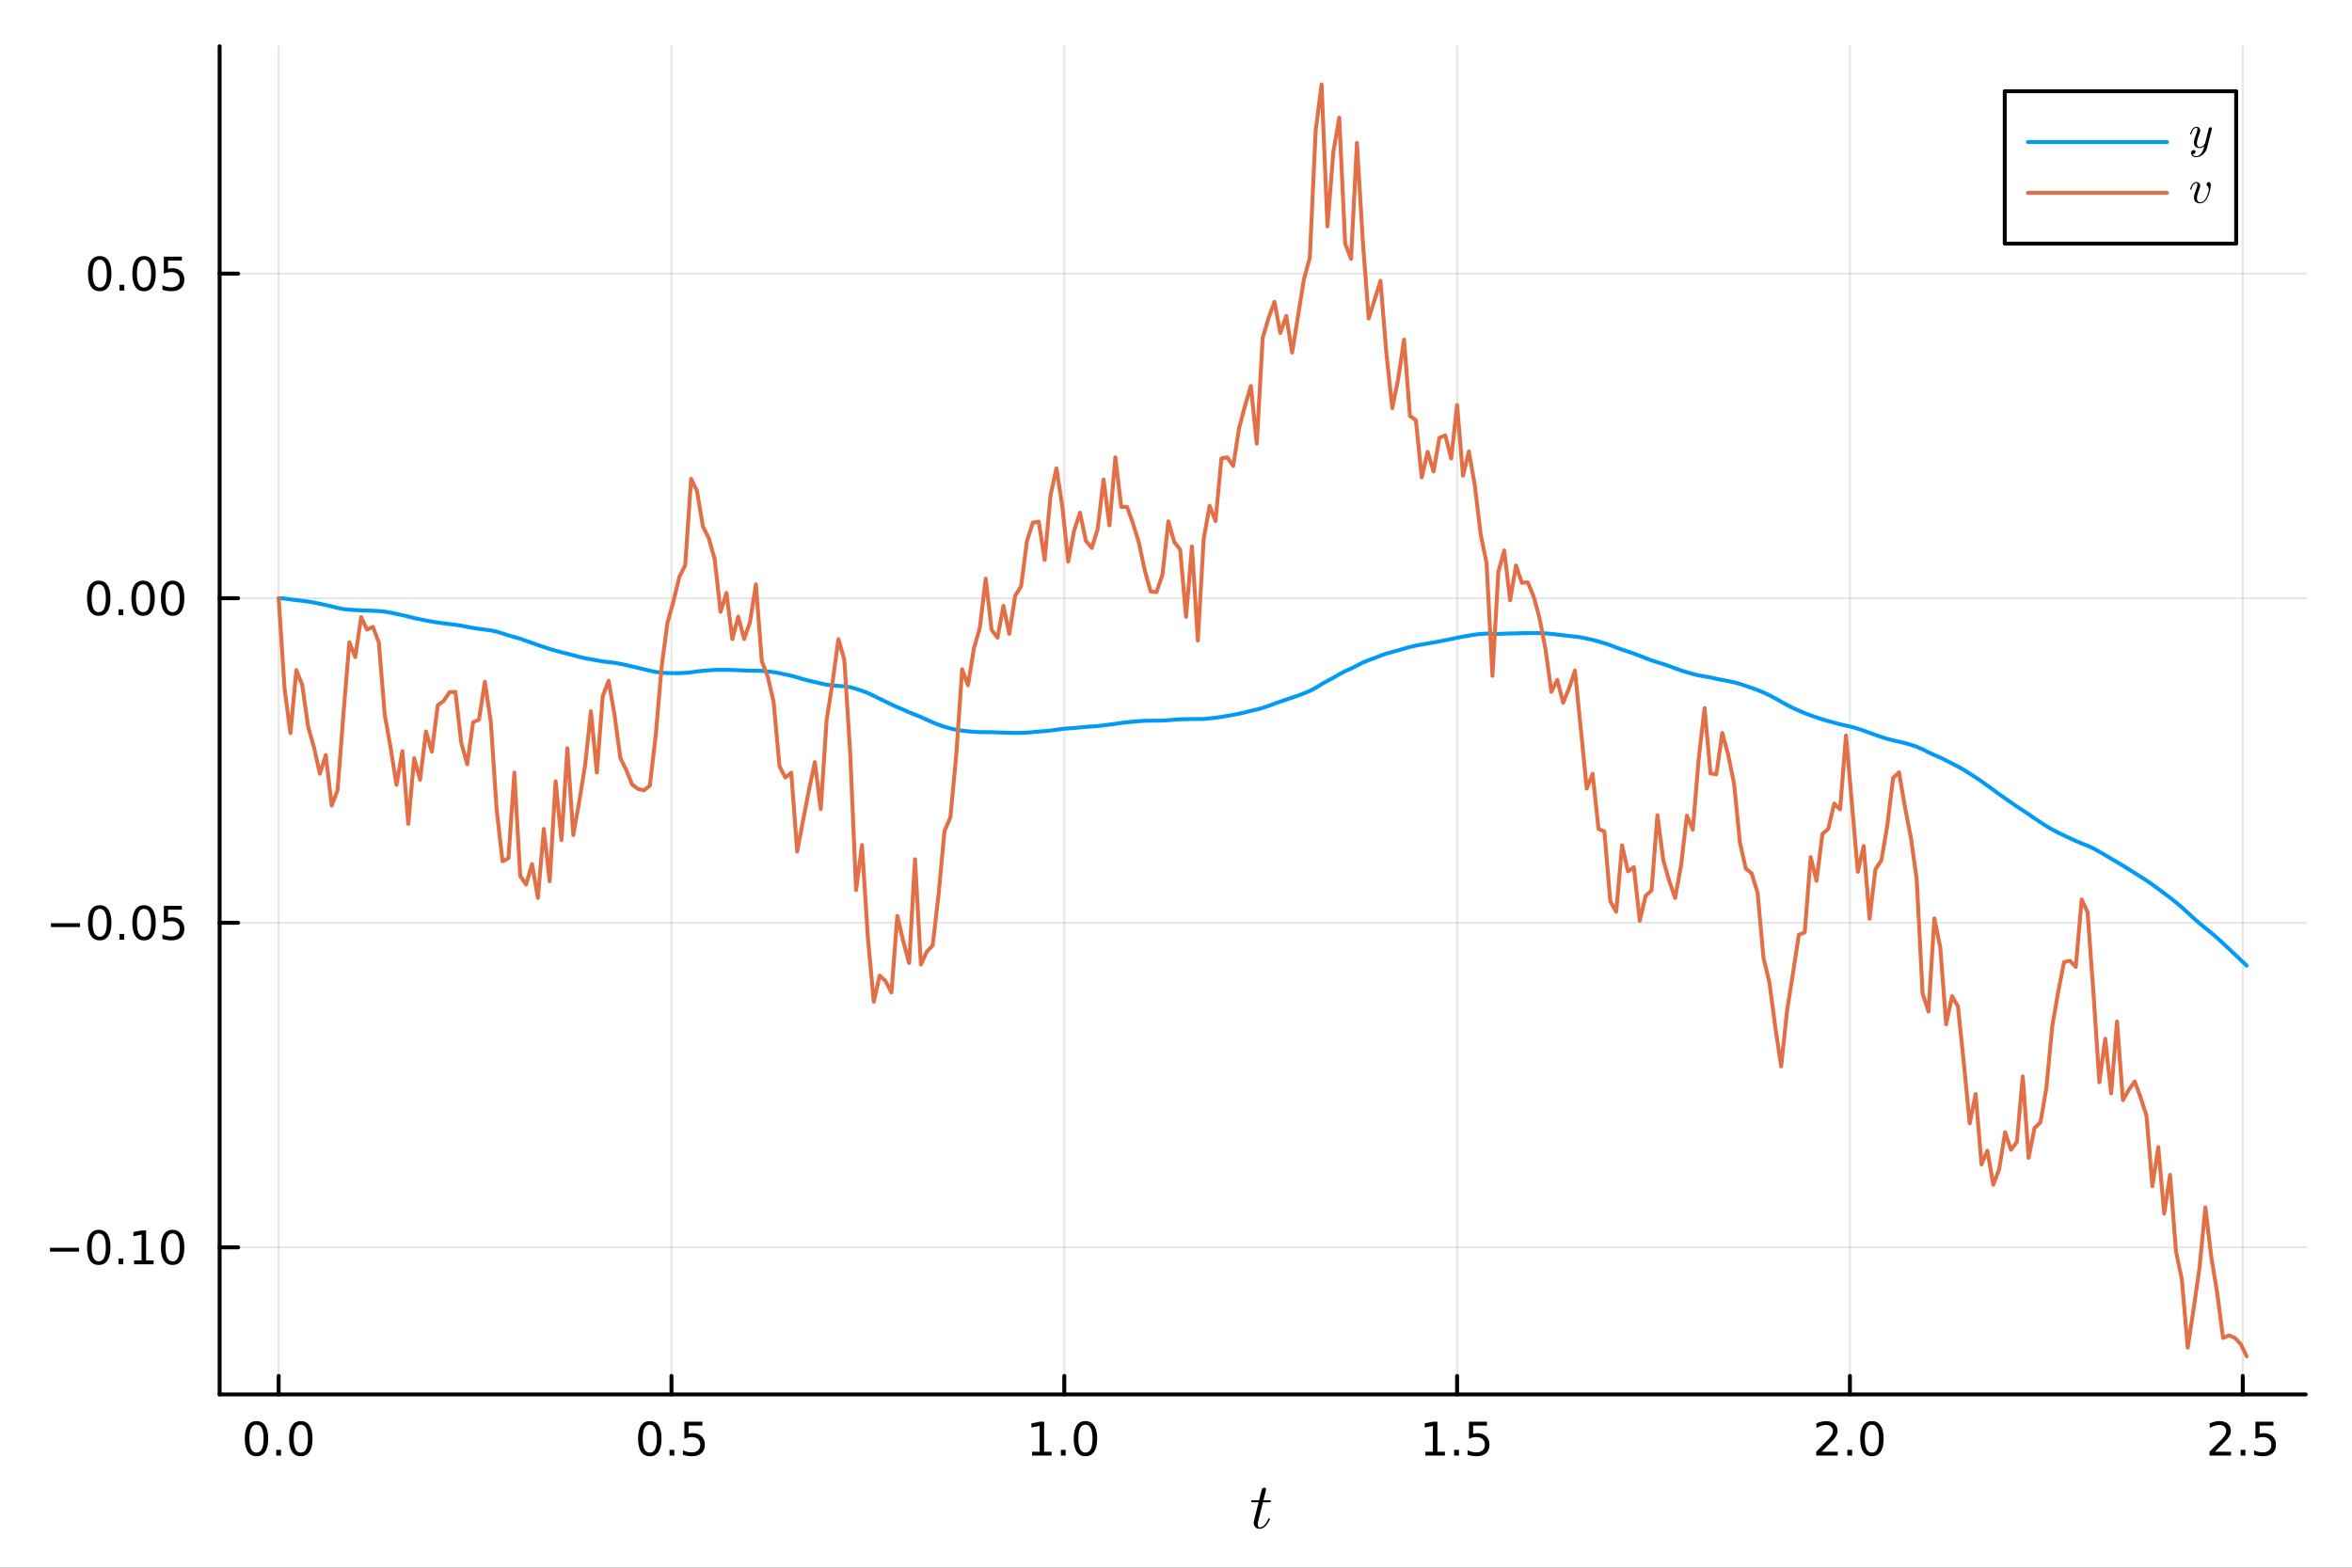 <?xml version="1.0" encoding="utf-8"?>
<svg xmlns="http://www.w3.org/2000/svg" xmlns:xlink="http://www.w3.org/1999/xlink" width="600" height="400" viewBox="0 0 2400 1600">
<rect x="0" y="0" width="2400" height="1600" fill="#333333" stroke="none"/>
<defs>
  <clipPath id="clip510">
    <rect x="0" y="0" width="2400" height="1600"/>
  </clipPath>
</defs>
<path clip-path="url(#clip510)" d="M0 1600 L2400 1600 L2400 0 L0 0  Z" fill="#ffffff" fill-rule="evenodd" fill-opacity="1"/>
<defs>
  <clipPath id="clip511">
    <rect x="480" y="0" width="1681" height="1600"/>
  </clipPath>
</defs>
<path clip-path="url(#clip510)" d="M224.098 1423.18 L2352.76 1423.18 L2352.76 47.244 L224.098 47.244  Z" fill="#ffffff" fill-rule="evenodd" fill-opacity="1"/>
<defs>
  <clipPath id="clip512">
    <rect x="224" y="47" width="2130" height="1377"/>
  </clipPath>
</defs>
<polyline clip-path="url(#clip512)" style="stroke:#000000; stroke-linecap:round; stroke-linejoin:round; stroke-width:2; stroke-opacity:0.1; fill:none" points="284.343,1423.18 284.343,47.244 "/>
<polyline clip-path="url(#clip512)" style="stroke:#000000; stroke-linecap:round; stroke-linejoin:round; stroke-width:2; stroke-opacity:0.1; fill:none" points="685.175,1423.18 685.175,47.244 "/>
<polyline clip-path="url(#clip512)" style="stroke:#000000; stroke-linecap:round; stroke-linejoin:round; stroke-width:2; stroke-opacity:0.1; fill:none" points="1086.01,1423.18 1086.01,47.244 "/>
<polyline clip-path="url(#clip512)" style="stroke:#000000; stroke-linecap:round; stroke-linejoin:round; stroke-width:2; stroke-opacity:0.1; fill:none" points="1486.84,1423.18 1486.84,47.244 "/>
<polyline clip-path="url(#clip512)" style="stroke:#000000; stroke-linecap:round; stroke-linejoin:round; stroke-width:2; stroke-opacity:0.1; fill:none" points="1887.67,1423.18 1887.67,47.244 "/>
<polyline clip-path="url(#clip512)" style="stroke:#000000; stroke-linecap:round; stroke-linejoin:round; stroke-width:2; stroke-opacity:0.1; fill:none" points="2288.5,1423.18 2288.5,47.244 "/>
<polyline clip-path="url(#clip512)" style="stroke:#000000; stroke-linecap:round; stroke-linejoin:round; stroke-width:2; stroke-opacity:0.1; fill:none" points="224.098,1273.07 2352.76,1273.07 "/>
<polyline clip-path="url(#clip512)" style="stroke:#000000; stroke-linecap:round; stroke-linejoin:round; stroke-width:2; stroke-opacity:0.1; fill:none" points="224.098,941.8 2352.76,941.8 "/>
<polyline clip-path="url(#clip512)" style="stroke:#000000; stroke-linecap:round; stroke-linejoin:round; stroke-width:2; stroke-opacity:0.1; fill:none" points="224.098,610.526 2352.76,610.526 "/>
<polyline clip-path="url(#clip512)" style="stroke:#000000; stroke-linecap:round; stroke-linejoin:round; stroke-width:2; stroke-opacity:0.1; fill:none" points="224.098,279.252 2352.76,279.252 "/>
<polyline clip-path="url(#clip510)" style="stroke:#000000; stroke-linecap:round; stroke-linejoin:round; stroke-width:4; stroke-opacity:1; fill:none" points="224.098,1423.18 2352.76,1423.18 "/>
<polyline clip-path="url(#clip510)" style="stroke:#000000; stroke-linecap:round; stroke-linejoin:round; stroke-width:4; stroke-opacity:1; fill:none" points="284.343,1423.18 284.343,1404.28 "/>
<polyline clip-path="url(#clip510)" style="stroke:#000000; stroke-linecap:round; stroke-linejoin:round; stroke-width:4; stroke-opacity:1; fill:none" points="685.175,1423.18 685.175,1404.28 "/>
<polyline clip-path="url(#clip510)" style="stroke:#000000; stroke-linecap:round; stroke-linejoin:round; stroke-width:4; stroke-opacity:1; fill:none" points="1086.01,1423.18 1086.01,1404.28 "/>
<polyline clip-path="url(#clip510)" style="stroke:#000000; stroke-linecap:round; stroke-linejoin:round; stroke-width:4; stroke-opacity:1; fill:none" points="1486.84,1423.18 1486.84,1404.28 "/>
<polyline clip-path="url(#clip510)" style="stroke:#000000; stroke-linecap:round; stroke-linejoin:round; stroke-width:4; stroke-opacity:1; fill:none" points="1887.67,1423.18 1887.67,1404.28 "/>
<polyline clip-path="url(#clip510)" style="stroke:#000000; stroke-linecap:round; stroke-linejoin:round; stroke-width:4; stroke-opacity:1; fill:none" points="2288.5,1423.18 2288.5,1404.28 "/>
<path clip-path="url(#clip510)" d="M261.727 1454.1 Q258.116 1454.1 256.288 1457.66 Q254.482 1461.2 254.482 1468.33 Q254.482 1475.44 256.288 1479.01 Q258.116 1482.55 261.727 1482.55 Q265.362 1482.55 267.167 1479.01 Q268.996 1475.44 268.996 1468.33 Q268.996 1461.2 267.167 1457.66 Q265.362 1454.1 261.727 1454.1 M261.727 1450.39 Q267.537 1450.39 270.593 1455 Q273.672 1459.58 273.672 1468.33 Q273.672 1477.06 270.593 1481.67 Q267.537 1486.25 261.727 1486.25 Q255.917 1486.25 252.838 1481.67 Q249.783 1477.06 249.783 1468.33 Q249.783 1459.58 252.838 1455 Q255.917 1450.39 261.727 1450.39 Z" fill="#000000" fill-rule="nonzero" fill-opacity="1" /><path clip-path="url(#clip510)" d="M281.889 1479.7 L286.773 1479.7 L286.773 1485.58 L281.889 1485.58 L281.889 1479.7 Z" fill="#000000" fill-rule="nonzero" fill-opacity="1" /><path clip-path="url(#clip510)" d="M306.959 1454.1 Q303.347 1454.1 301.519 1457.66 Q299.713 1461.2 299.713 1468.33 Q299.713 1475.44 301.519 1479.01 Q303.347 1482.55 306.959 1482.55 Q310.593 1482.55 312.398 1479.01 Q314.227 1475.44 314.227 1468.33 Q314.227 1461.2 312.398 1457.66 Q310.593 1454.1 306.959 1454.1 M306.959 1450.39 Q312.769 1450.39 315.824 1455 Q318.903 1459.58 318.903 1468.33 Q318.903 1477.06 315.824 1481.67 Q312.769 1486.25 306.959 1486.25 Q301.148 1486.25 298.07 1481.67 Q295.014 1477.06 295.014 1468.33 Q295.014 1459.58 298.07 1455 Q301.148 1450.39 306.959 1450.39 Z" fill="#000000" fill-rule="nonzero" fill-opacity="1" /><path clip-path="url(#clip510)" d="M663.057 1454.1 Q659.446 1454.1 657.617 1457.66 Q655.812 1461.2 655.812 1468.33 Q655.812 1475.44 657.617 1479.01 Q659.446 1482.55 663.057 1482.55 Q666.691 1482.55 668.497 1479.01 Q670.325 1475.44 670.325 1468.33 Q670.325 1461.2 668.497 1457.66 Q666.691 1454.1 663.057 1454.1 M663.057 1450.39 Q668.867 1450.39 671.923 1455 Q675.001 1459.58 675.001 1468.33 Q675.001 1477.06 671.923 1481.67 Q668.867 1486.25 663.057 1486.25 Q657.247 1486.25 654.168 1481.67 Q651.113 1477.06 651.113 1468.33 Q651.113 1459.58 654.168 1455 Q657.247 1450.39 663.057 1450.39 Z" fill="#000000" fill-rule="nonzero" fill-opacity="1" /><path clip-path="url(#clip510)" d="M683.219 1479.7 L688.103 1479.7 L688.103 1485.58 L683.219 1485.58 L683.219 1479.7 Z" fill="#000000" fill-rule="nonzero" fill-opacity="1" /><path clip-path="url(#clip510)" d="M698.334 1451.02 L716.691 1451.02 L716.691 1454.96 L702.617 1454.96 L702.617 1463.43 Q703.635 1463.08 704.654 1462.92 Q705.672 1462.73 706.691 1462.73 Q712.478 1462.73 715.858 1465.9 Q719.237 1469.08 719.237 1474.49 Q719.237 1480.07 715.765 1483.17 Q712.293 1486.25 705.973 1486.25 Q703.797 1486.25 701.529 1485.88 Q699.284 1485.51 696.876 1484.77 L696.876 1480.07 Q698.959 1481.2 701.182 1481.76 Q703.404 1482.32 705.881 1482.32 Q709.885 1482.32 712.223 1480.21 Q714.561 1478.1 714.561 1474.49 Q714.561 1470.88 712.223 1468.77 Q709.885 1466.67 705.881 1466.67 Q704.006 1466.67 702.131 1467.08 Q700.279 1467.5 698.334 1468.38 L698.334 1451.02 Z" fill="#000000" fill-rule="nonzero" fill-opacity="1" /><path clip-path="url(#clip510)" d="M1053.16 1481.64 L1060.8 1481.64 L1060.8 1455.28 L1052.49 1456.95 L1052.49 1452.69 L1060.75 1451.02 L1065.43 1451.02 L1065.43 1481.64 L1073.07 1481.64 L1073.07 1485.58 L1053.16 1485.58 L1053.16 1481.64 Z" fill="#000000" fill-rule="nonzero" fill-opacity="1" /><path clip-path="url(#clip510)" d="M1082.51 1479.7 L1087.4 1479.7 L1087.4 1485.58 L1082.51 1485.58 L1082.51 1479.7 Z" fill="#000000" fill-rule="nonzero" fill-opacity="1" /><path clip-path="url(#clip510)" d="M1107.58 1454.1 Q1103.97 1454.1 1102.14 1457.66 Q1100.34 1461.2 1100.34 1468.33 Q1100.34 1475.44 1102.14 1479.01 Q1103.97 1482.55 1107.58 1482.55 Q1111.21 1482.55 1113.02 1479.01 Q1114.85 1475.44 1114.85 1468.33 Q1114.85 1461.2 1113.02 1457.66 Q1111.21 1454.1 1107.58 1454.1 M1107.58 1450.39 Q1113.39 1450.39 1116.45 1455 Q1119.53 1459.58 1119.53 1468.33 Q1119.53 1477.06 1116.45 1481.67 Q1113.39 1486.25 1107.58 1486.25 Q1101.77 1486.25 1098.69 1481.67 Q1095.64 1477.06 1095.64 1468.33 Q1095.64 1459.58 1098.69 1455 Q1101.77 1450.39 1107.58 1450.39 Z" fill="#000000" fill-rule="nonzero" fill-opacity="1" /><path clip-path="url(#clip510)" d="M1454.49 1481.64 L1462.13 1481.64 L1462.13 1455.28 L1453.82 1456.95 L1453.82 1452.69 L1462.08 1451.02 L1466.76 1451.02 L1466.76 1481.64 L1474.4 1481.64 L1474.4 1485.58 L1454.49 1485.58 L1454.49 1481.64 Z" fill="#000000" fill-rule="nonzero" fill-opacity="1" /><path clip-path="url(#clip510)" d="M1483.84 1479.7 L1488.73 1479.7 L1488.73 1485.58 L1483.84 1485.58 L1483.84 1479.7 Z" fill="#000000" fill-rule="nonzero" fill-opacity="1" /><path clip-path="url(#clip510)" d="M1498.96 1451.02 L1517.31 1451.02 L1517.31 1454.96 L1503.24 1454.96 L1503.24 1463.43 Q1504.26 1463.08 1505.28 1462.92 Q1506.29 1462.73 1507.31 1462.73 Q1513.1 1462.73 1516.48 1465.9 Q1519.86 1469.08 1519.86 1474.49 Q1519.86 1480.07 1516.39 1483.17 Q1512.91 1486.25 1506.6 1486.25 Q1504.42 1486.25 1502.15 1485.88 Q1499.91 1485.51 1497.5 1484.77 L1497.5 1480.07 Q1499.58 1481.2 1501.8 1481.76 Q1504.03 1482.32 1506.5 1482.32 Q1510.51 1482.32 1512.85 1480.21 Q1515.18 1478.1 1515.18 1474.49 Q1515.18 1470.88 1512.85 1468.77 Q1510.51 1466.67 1506.5 1466.67 Q1504.63 1466.67 1502.75 1467.08 Q1500.9 1467.5 1498.96 1468.38 L1498.96 1451.02 Z" fill="#000000" fill-rule="nonzero" fill-opacity="1" /><path clip-path="url(#clip510)" d="M1858.91 1481.64 L1875.23 1481.64 L1875.23 1485.58 L1853.28 1485.58 L1853.28 1481.64 Q1855.95 1478.89 1860.53 1474.26 Q1865.14 1469.61 1866.32 1468.27 Q1868.56 1465.74 1869.44 1464.01 Q1870.34 1462.25 1870.34 1460.56 Q1870.34 1457.8 1868.4 1456.07 Q1866.48 1454.33 1863.38 1454.33 Q1861.18 1454.33 1858.72 1455.09 Q1856.29 1455.86 1853.52 1457.41 L1853.52 1452.69 Q1856.34 1451.55 1858.79 1450.97 Q1861.25 1450.39 1863.28 1450.39 Q1868.65 1450.39 1871.85 1453.08 Q1875.04 1455.77 1875.04 1460.26 Q1875.04 1462.39 1874.23 1464.31 Q1873.45 1466.2 1871.34 1468.8 Q1870.76 1469.47 1867.66 1472.69 Q1864.56 1475.88 1858.91 1481.64 Z" fill="#000000" fill-rule="nonzero" fill-opacity="1" /><path clip-path="url(#clip510)" d="M1885.04 1479.7 L1889.93 1479.7 L1889.93 1485.58 L1885.04 1485.58 L1885.04 1479.7 Z" fill="#000000" fill-rule="nonzero" fill-opacity="1" /><path clip-path="url(#clip510)" d="M1910.11 1454.1 Q1906.5 1454.1 1904.67 1457.66 Q1902.87 1461.2 1902.87 1468.33 Q1902.87 1475.44 1904.67 1479.01 Q1906.5 1482.55 1910.11 1482.55 Q1913.75 1482.55 1915.55 1479.01 Q1917.38 1475.44 1917.38 1468.33 Q1917.38 1461.2 1915.55 1457.66 Q1913.75 1454.1 1910.11 1454.1 M1910.11 1450.39 Q1915.92 1450.39 1918.98 1455 Q1922.06 1459.58 1922.06 1468.33 Q1922.06 1477.06 1918.98 1481.67 Q1915.92 1486.25 1910.11 1486.25 Q1904.3 1486.25 1901.22 1481.67 Q1898.17 1477.06 1898.17 1468.33 Q1898.17 1459.58 1901.22 1455 Q1904.3 1450.39 1910.11 1450.39 Z" fill="#000000" fill-rule="nonzero" fill-opacity="1" /><path clip-path="url(#clip510)" d="M2260.24 1481.64 L2276.56 1481.64 L2276.56 1485.58 L2254.61 1485.58 L2254.61 1481.64 Q2257.28 1478.89 2261.86 1474.26 Q2266.47 1469.61 2267.65 1468.27 Q2269.89 1465.74 2270.77 1464.01 Q2271.67 1462.25 2271.67 1460.56 Q2271.67 1457.8 2269.73 1456.07 Q2267.81 1454.33 2264.71 1454.33 Q2262.51 1454.33 2260.05 1455.09 Q2257.62 1455.86 2254.85 1457.41 L2254.85 1452.69 Q2257.67 1451.55 2260.12 1450.97 Q2262.58 1450.39 2264.61 1450.39 Q2269.98 1450.39 2273.18 1453.08 Q2276.37 1455.77 2276.37 1460.26 Q2276.37 1462.39 2275.56 1464.31 Q2274.78 1466.2 2272.67 1468.8 Q2272.09 1469.47 2268.99 1472.69 Q2265.89 1475.88 2260.24 1481.64 Z" fill="#000000" fill-rule="nonzero" fill-opacity="1" /><path clip-path="url(#clip510)" d="M2286.37 1479.7 L2291.26 1479.7 L2291.26 1485.58 L2286.37 1485.58 L2286.37 1479.7 Z" fill="#000000" fill-rule="nonzero" fill-opacity="1" /><path clip-path="url(#clip510)" d="M2301.49 1451.02 L2319.84 1451.02 L2319.84 1454.96 L2305.77 1454.96 L2305.77 1463.43 Q2306.79 1463.08 2307.81 1462.92 Q2308.83 1462.73 2309.85 1462.73 Q2315.63 1462.73 2319.01 1465.9 Q2322.39 1469.08 2322.39 1474.49 Q2322.39 1480.07 2318.92 1483.17 Q2315.45 1486.25 2309.13 1486.25 Q2306.95 1486.25 2304.68 1485.88 Q2302.44 1485.51 2300.03 1484.77 L2300.03 1480.07 Q2302.11 1481.2 2304.34 1481.76 Q2306.56 1482.32 2309.03 1482.32 Q2313.04 1482.32 2315.38 1480.21 Q2317.72 1478.1 2317.72 1474.49 Q2317.72 1470.88 2315.38 1468.77 Q2313.04 1466.67 2309.03 1466.67 Q2307.16 1466.67 2305.28 1467.08 Q2303.43 1467.5 2301.49 1468.38 L2301.49 1451.02 Z" fill="#000000" fill-rule="nonzero" fill-opacity="1" /><path clip-path="url(#clip510)" d="M1296.9 1531.91 Q1296.9 1532.81 1296.48 1533.04 Q1296.06 1533.23 1294.9 1533.23 L1288.72 1533.23 L1283.82 1552.69 Q1283.44 1554.39 1283.44 1555.84 Q1283.44 1557.45 1283.92 1558.16 Q1284.43 1558.87 1285.5 1558.87 Q1287.59 1558.87 1289.84 1556.97 Q1292.13 1555.07 1294.06 1550.43 Q1294.32 1549.82 1294.45 1549.69 Q1294.61 1549.53 1295.03 1549.53 Q1295.84 1549.53 1295.84 1550.17 Q1295.84 1550.4 1295.38 1551.43 Q1294.97 1552.46 1294.03 1553.97 Q1293.13 1555.49 1291.94 1556.9 Q1290.78 1558.32 1289.01 1559.35 Q1287.24 1560.35 1285.34 1560.35 Q1282.66 1560.35 1280.96 1558.64 Q1279.28 1556.94 1279.28 1554.26 Q1279.28 1553.39 1279.96 1550.62 Q1280.63 1547.82 1284.31 1533.23 L1278.48 1533.23 Q1277.67 1533.23 1277.35 1533.2 Q1277.06 1533.17 1276.83 1533.01 Q1276.64 1532.81 1276.64 1532.43 Q1276.64 1531.82 1276.9 1531.56 Q1277.16 1531.27 1277.48 1531.24 Q1277.83 1531.17 1278.64 1531.17 L1284.82 1531.17 L1287.4 1520.71 Q1287.65 1519.67 1288.3 1519.09 Q1288.98 1518.48 1289.36 1518.42 Q1289.75 1518.32 1290.04 1518.32 Q1290.91 1518.32 1291.42 1518.81 Q1291.94 1519.26 1291.94 1520.09 Q1291.94 1520.54 1289.23 1531.17 L1295.03 1531.17 Q1295.77 1531.17 1296.06 1531.2 Q1296.38 1531.24 1296.64 1531.4 Q1296.9 1531.56 1296.9 1531.91 Z" fill="#000000" fill-rule="nonzero" fill-opacity="1" /><polyline clip-path="url(#clip510)" style="stroke:#000000; stroke-linecap:round; stroke-linejoin:round; stroke-width:4; stroke-opacity:1; fill:none" points="224.098,1423.18 224.098,47.244 "/>
<polyline clip-path="url(#clip510)" style="stroke:#000000; stroke-linecap:round; stroke-linejoin:round; stroke-width:4; stroke-opacity:1; fill:none" points="224.098,1273.07 242.996,1273.07 "/>
<polyline clip-path="url(#clip510)" style="stroke:#000000; stroke-linecap:round; stroke-linejoin:round; stroke-width:4; stroke-opacity:1; fill:none" points="224.098,941.8 242.996,941.8 "/>
<polyline clip-path="url(#clip510)" style="stroke:#000000; stroke-linecap:round; stroke-linejoin:round; stroke-width:4; stroke-opacity:1; fill:none" points="224.098,610.526 242.996,610.526 "/>
<polyline clip-path="url(#clip510)" style="stroke:#000000; stroke-linecap:round; stroke-linejoin:round; stroke-width:4; stroke-opacity:1; fill:none" points="224.098,279.252 242.996,279.252 "/>
<path clip-path="url(#clip510)" d="M50.992 1273.52 L80.668 1273.52 L80.668 1277.46 L50.992 1277.46 L50.992 1273.52 Z" fill="#000000" fill-rule="nonzero" fill-opacity="1" /><path clip-path="url(#clip510)" d="M100.76 1258.87 Q97.149 1258.87 95.321 1262.44 Q93.515 1265.98 93.515 1273.11 Q93.515 1280.21 95.321 1283.78 Q97.149 1287.32 100.76 1287.32 Q104.395 1287.32 106.2 1283.78 Q108.029 1280.21 108.029 1273.11 Q108.029 1265.98 106.2 1262.44 Q104.395 1258.87 100.76 1258.87 M100.76 1255.17 Q106.571 1255.17 109.626 1259.78 Q112.705 1264.36 112.705 1273.11 Q112.705 1281.84 109.626 1286.44 Q106.571 1291.02 100.76 1291.02 Q94.95 1291.02 91.871 1286.44 Q88.816 1281.84 88.816 1273.11 Q88.816 1264.36 91.871 1259.78 Q94.95 1255.17 100.76 1255.17 Z" fill="#000000" fill-rule="nonzero" fill-opacity="1" /><path clip-path="url(#clip510)" d="M120.922 1284.47 L125.807 1284.47 L125.807 1290.35 L120.922 1290.35 L120.922 1284.47 Z" fill="#000000" fill-rule="nonzero" fill-opacity="1" /><path clip-path="url(#clip510)" d="M136.802 1286.42 L144.441 1286.42 L144.441 1260.05 L136.131 1261.72 L136.131 1257.46 L144.394 1255.79 L149.07 1255.79 L149.07 1286.42 L156.709 1286.42 L156.709 1290.35 L136.802 1290.35 L136.802 1286.42 Z" fill="#000000" fill-rule="nonzero" fill-opacity="1" /><path clip-path="url(#clip510)" d="M176.153 1258.87 Q172.542 1258.87 170.714 1262.44 Q168.908 1265.98 168.908 1273.11 Q168.908 1280.21 170.714 1283.78 Q172.542 1287.32 176.153 1287.32 Q179.788 1287.32 181.593 1283.78 Q183.422 1280.21 183.422 1273.11 Q183.422 1265.98 181.593 1262.44 Q179.788 1258.87 176.153 1258.87 M176.153 1255.17 Q181.964 1255.17 185.019 1259.78 Q188.098 1264.36 188.098 1273.11 Q188.098 1281.84 185.019 1286.44 Q181.964 1291.02 176.153 1291.02 Q170.343 1291.02 167.265 1286.44 Q164.209 1281.84 164.209 1273.11 Q164.209 1264.36 167.265 1259.78 Q170.343 1255.17 176.153 1255.17 Z" fill="#000000" fill-rule="nonzero" fill-opacity="1" /><path clip-path="url(#clip510)" d="M51.987 942.251 L81.663 942.251 L81.663 946.186 L51.987 946.186 L51.987 942.251 Z" fill="#000000" fill-rule="nonzero" fill-opacity="1" /><path clip-path="url(#clip510)" d="M101.756 927.598 Q98.145 927.598 96.316 931.163 Q94.51 934.705 94.51 941.834 Q94.51 948.941 96.316 952.506 Q98.145 956.047 101.756 956.047 Q105.39 956.047 107.196 952.506 Q109.024 948.941 109.024 941.834 Q109.024 934.705 107.196 931.163 Q105.39 927.598 101.756 927.598 M101.756 923.895 Q107.566 923.895 110.621 928.501 Q113.7 933.084 113.7 941.834 Q113.7 950.561 110.621 955.168 Q107.566 959.751 101.756 959.751 Q95.946 959.751 92.867 955.168 Q89.811 950.561 89.811 941.834 Q89.811 933.084 92.867 928.501 Q95.946 923.895 101.756 923.895 Z" fill="#000000" fill-rule="nonzero" fill-opacity="1" /><path clip-path="url(#clip510)" d="M121.918 953.2 L126.802 953.2 L126.802 959.08 L121.918 959.08 L121.918 953.2 Z" fill="#000000" fill-rule="nonzero" fill-opacity="1" /><path clip-path="url(#clip510)" d="M146.987 927.598 Q143.376 927.598 141.547 931.163 Q139.742 934.705 139.742 941.834 Q139.742 948.941 141.547 952.506 Q143.376 956.047 146.987 956.047 Q150.621 956.047 152.427 952.506 Q154.255 948.941 154.255 941.834 Q154.255 934.705 152.427 931.163 Q150.621 927.598 146.987 927.598 M146.987 923.895 Q152.797 923.895 155.853 928.501 Q158.931 933.084 158.931 941.834 Q158.931 950.561 155.853 955.168 Q152.797 959.751 146.987 959.751 Q141.177 959.751 138.098 955.168 Q135.043 950.561 135.043 941.834 Q135.043 933.084 138.098 928.501 Q141.177 923.895 146.987 923.895 Z" fill="#000000" fill-rule="nonzero" fill-opacity="1" /><path clip-path="url(#clip510)" d="M167.195 924.52 L185.552 924.52 L185.552 928.455 L171.478 928.455 L171.478 936.927 Q172.496 936.58 173.515 936.418 Q174.533 936.233 175.552 936.233 Q181.339 936.233 184.718 939.404 Q188.098 942.575 188.098 947.992 Q188.098 953.57 184.626 956.672 Q181.153 959.751 174.834 959.751 Q172.658 959.751 170.39 959.381 Q168.144 959.01 165.737 958.27 L165.737 953.57 Q167.82 954.705 170.042 955.26 Q172.265 955.816 174.741 955.816 Q178.746 955.816 181.084 953.709 Q183.422 951.603 183.422 947.992 Q183.422 944.381 181.084 942.274 Q178.746 940.168 174.741 940.168 Q172.866 940.168 170.991 940.584 Q169.14 941.001 167.195 941.881 L167.195 924.52 Z" fill="#000000" fill-rule="nonzero" fill-opacity="1" /><path clip-path="url(#clip510)" d="M100.76 596.324 Q97.149 596.324 95.321 599.889 Q93.515 603.431 93.515 610.561 Q93.515 617.667 95.321 621.232 Q97.149 624.773 100.76 624.773 Q104.395 624.773 106.2 621.232 Q108.029 617.667 108.029 610.561 Q108.029 603.431 106.2 599.889 Q104.395 596.324 100.76 596.324 M100.76 592.621 Q106.571 592.621 109.626 597.227 Q112.705 601.811 112.705 610.561 Q112.705 619.287 109.626 623.894 Q106.571 628.477 100.76 628.477 Q94.95 628.477 91.871 623.894 Q88.816 619.287 88.816 610.561 Q88.816 601.811 91.871 597.227 Q94.95 592.621 100.76 592.621 Z" fill="#000000" fill-rule="nonzero" fill-opacity="1" /><path clip-path="url(#clip510)" d="M120.922 621.926 L125.807 621.926 L125.807 627.806 L120.922 627.806 L120.922 621.926 Z" fill="#000000" fill-rule="nonzero" fill-opacity="1" /><path clip-path="url(#clip510)" d="M145.992 596.324 Q142.381 596.324 140.552 599.889 Q138.746 603.431 138.746 610.561 Q138.746 617.667 140.552 621.232 Q142.381 624.773 145.992 624.773 Q149.626 624.773 151.431 621.232 Q153.26 617.667 153.26 610.561 Q153.26 603.431 151.431 599.889 Q149.626 596.324 145.992 596.324 M145.992 592.621 Q151.802 592.621 154.857 597.227 Q157.936 601.811 157.936 610.561 Q157.936 619.287 154.857 623.894 Q151.802 628.477 145.992 628.477 Q140.181 628.477 137.103 623.894 Q134.047 619.287 134.047 610.561 Q134.047 601.811 137.103 597.227 Q140.181 592.621 145.992 592.621 Z" fill="#000000" fill-rule="nonzero" fill-opacity="1" /><path clip-path="url(#clip510)" d="M176.153 596.324 Q172.542 596.324 170.714 599.889 Q168.908 603.431 168.908 610.561 Q168.908 617.667 170.714 621.232 Q172.542 624.773 176.153 624.773 Q179.788 624.773 181.593 621.232 Q183.422 617.667 183.422 610.561 Q183.422 603.431 181.593 599.889 Q179.788 596.324 176.153 596.324 M176.153 592.621 Q181.964 592.621 185.019 597.227 Q188.098 601.811 188.098 610.561 Q188.098 619.287 185.019 623.894 Q181.964 628.477 176.153 628.477 Q170.343 628.477 167.265 623.894 Q164.209 619.287 164.209 610.561 Q164.209 601.811 167.265 597.227 Q170.343 592.621 176.153 592.621 Z" fill="#000000" fill-rule="nonzero" fill-opacity="1" /><path clip-path="url(#clip510)" d="M101.756 265.051 Q98.145 265.051 96.316 268.615 Q94.51 272.157 94.51 279.287 Q94.51 286.393 96.316 289.958 Q98.145 293.499 101.756 293.499 Q105.39 293.499 107.196 289.958 Q109.024 286.393 109.024 279.287 Q109.024 272.157 107.196 268.615 Q105.39 265.051 101.756 265.051 M101.756 261.347 Q107.566 261.347 110.621 265.953 Q113.7 270.537 113.7 279.287 Q113.7 288.013 110.621 292.62 Q107.566 297.203 101.756 297.203 Q95.946 297.203 92.867 292.62 Q89.811 288.013 89.811 279.287 Q89.811 270.537 92.867 265.953 Q95.946 261.347 101.756 261.347 Z" fill="#000000" fill-rule="nonzero" fill-opacity="1" /><path clip-path="url(#clip510)" d="M121.918 290.652 L126.802 290.652 L126.802 296.532 L121.918 296.532 L121.918 290.652 Z" fill="#000000" fill-rule="nonzero" fill-opacity="1" /><path clip-path="url(#clip510)" d="M146.987 265.051 Q143.376 265.051 141.547 268.615 Q139.742 272.157 139.742 279.287 Q139.742 286.393 141.547 289.958 Q143.376 293.499 146.987 293.499 Q150.621 293.499 152.427 289.958 Q154.255 286.393 154.255 279.287 Q154.255 272.157 152.427 268.615 Q150.621 265.051 146.987 265.051 M146.987 261.347 Q152.797 261.347 155.853 265.953 Q158.931 270.537 158.931 279.287 Q158.931 288.013 155.853 292.62 Q152.797 297.203 146.987 297.203 Q141.177 297.203 138.098 292.62 Q135.043 288.013 135.043 279.287 Q135.043 270.537 138.098 265.953 Q141.177 261.347 146.987 261.347 Z" fill="#000000" fill-rule="nonzero" fill-opacity="1" /><path clip-path="url(#clip510)" d="M167.195 261.972 L185.552 261.972 L185.552 265.907 L171.478 265.907 L171.478 274.379 Q172.496 274.032 173.515 273.87 Q174.533 273.685 175.552 273.685 Q181.339 273.685 184.718 276.856 Q188.098 280.027 188.098 285.444 Q188.098 291.023 184.626 294.124 Q181.153 297.203 174.834 297.203 Q172.658 297.203 170.39 296.833 Q168.144 296.462 165.737 295.722 L165.737 291.023 Q167.82 292.157 170.042 292.712 Q172.265 293.268 174.741 293.268 Q178.746 293.268 181.084 291.162 Q183.422 289.055 183.422 285.444 Q183.422 281.833 181.084 279.726 Q178.746 277.62 174.741 277.62 Q172.866 277.62 170.991 278.037 Q169.14 278.453 167.195 279.333 L167.195 261.972 Z" fill="#000000" fill-rule="nonzero" fill-opacity="1" /><polyline clip-path="url(#clip512)" style="stroke:#009af9; stroke-linecap:round; stroke-linejoin:round; stroke-width:4; stroke-opacity:1; fill:none" points="284.343,610.526 290.355,610.871 296.368,611.733 302.38,612.525 308.393,613.132 314.405,613.956 320.418,615.019 326.43,616.262 332.443,617.534 338.455,618.928 344.468,620.457 350.48,621.634 356.493,622.245 362.505,622.639 368.518,622.936 374.53,623.129 380.543,623.359 386.555,623.638 392.568,624.252 398.58,625.27 404.592,626.557 410.605,627.857 416.617,629.306 422.63,630.782 428.642,632.089 434.655,633.294 440.667,634.391 446.68,635.388 452.692,636.191 458.705,636.944 464.717,637.662 470.73,638.575 476.742,639.765 482.755,640.876 488.767,641.816 494.78,642.6 500.792,643.392 506.805,644.675 512.817,646.492 518.83,648.494 524.842,650.156 530.855,651.887 536.867,654.046 542.88,656.16 548.892,658.325 554.904,660.355 560.917,662.322 566.929,664.106 572.942,665.732 578.954,667.233 584.967,668.714 590.979,670.4 596.992,671.822 603.004,672.896 609.017,673.996 615.029,675.039 621.042,675.73 627.054,676.492 633.067,677.55 639.079,678.82 645.092,680.191 651.104,681.635 657.117,683.101 663.129,684.553 669.142,685.794 675.154,686.579 681.167,686.934 687.179,687.039 693.191,686.969 699.204,686.762 705.216,686.179 711.229,685.311 717.241,684.626 723.254,684.122 729.266,683.744 735.279,683.647 741.291,683.679 747.304,683.816 753.316,684.043 759.329,684.27 765.341,684.518 771.354,684.556 777.366,684.744 783.379,685.286 789.391,685.982 795.404,687.022 801.416,688.352 807.429,689.706 813.441,691.343 819.454,693.163 825.466,694.747 831.478,696.109 837.491,697.544 843.503,698.816 849.516,699.604 855.528,700.084 861.541,700.476 867.553,701.304 873.566,703.013 879.578,705.075 885.591,707.319 891.603,710.163 897.616,713.152 903.628,716.062 909.641,719.036 915.653,721.762 921.666,724.291 927.678,727 933.691,729.395 939.703,731.797 945.716,734.552 951.728,737.233 957.741,739.696 963.753,741.721 969.766,743.451 975.778,744.89 981.79,745.763 987.803,746.368 993.815,746.893 999.828,747.198 1005.84,747.237 1011.85,747.283 1017.87,747.555 1023.88,747.736 1029.89,747.902 1035.9,748.029 1041.92,747.974 1047.93,747.709 1053.94,747.201 1059.95,746.619 1065.97,746.18 1071.98,745.64 1077.99,744.75 1084,743.901 1090.02,743.409 1096.03,743.01 1102.04,742.424 1108.05,741.877 1114.07,741.466 1120.08,741.008 1126.09,740.289 1132.1,739.556 1138.11,738.738 1144.13,737.849 1150.14,737.151 1156.15,736.516 1162.16,736.018 1168.18,735.7 1174.19,735.569 1180.2,735.52 1186.21,735.405 1192.23,735.02 1198.24,734.511 1204.25,734.11 1210.26,733.995 1216.28,733.868 1222.29,733.832 1228.3,733.766 1234.31,733.184 1240.33,732.535 1246.34,731.705 1252.35,730.631 1258.36,729.586 1264.38,728.429 1270.39,727.043 1276.4,725.494 1282.41,724.091 1288.43,722.504 1294.44,720.436 1300.45,718.23 1306.46,716.081 1312.48,713.986 1318.49,711.966 1324.5,709.946 1330.51,707.647 1336.53,705.123 1342.54,702.029 1348.55,698.271 1354.56,694.882 1360.58,691.75 1366.59,688.202 1372.6,685.005 1378.61,682.349 1384.63,679.308 1390.64,676.2 1396.65,673.764 1402.66,671.552 1408.68,669.195 1414.69,667.043 1420.7,665.379 1426.71,663.813 1432.73,661.985 1438.74,660.298 1444.75,658.92 1450.76,657.776 1456.78,656.753 1462.79,655.708 1468.8,654.609 1474.81,653.372 1480.83,652.214 1486.84,650.94 1492.85,649.732 1498.86,648.702 1504.88,647.707 1510.89,647.029 1516.9,646.65 1522.91,646.813 1528.93,647.009 1534.94,646.725 1540.95,646.55 1546.96,646.434 1552.98,646.25 1558.99,646.13 1565,646.063 1571.01,646.135 1577.03,646.407 1583.04,646.961 1589.05,647.632 1595.06,648.344 1601.08,649.089 1607.09,649.711 1613.1,650.488 1619.11,651.718 1625.13,653.119 1631.14,654.674 1637.15,656.45 1643.16,658.503 1649.18,660.864 1655.19,663.01 1661.2,665.001 1667.21,667.075 1673.23,669.339 1679.24,671.713 1685.25,673.97 1691.26,675.919 1697.28,677.753 1703.29,679.838 1709.3,682.068 1715.31,684.239 1721.33,686.094 1727.34,687.813 1733.35,689.315 1739.36,690.351 1745.38,691.442 1751.39,692.787 1757.4,693.977 1763.41,695.09 1769.43,696.398 1775.44,698.043 1781.45,700.013 1787.46,702.102 1793.48,704.283 1799.49,706.788 1805.5,709.634 1811.51,712.745 1817.53,716.178 1823.54,719.549 1829.55,722.564 1835.56,725.288 1841.57,727.855 1847.59,730.125 1853.6,732.198 1859.61,734.183 1865.62,735.968 1871.64,737.636 1877.65,739.231 1883.66,740.564 1889.67,741.873 1895.69,743.703 1901.7,745.699 1907.71,747.875 1913.72,750.139 1919.74,752.181 1925.75,754.057 1931.76,755.616 1937.77,756.97 1943.79,758.435 1949.8,760.148 1955.81,762.138 1961.82,764.726 1967.84,767.82 1973.85,770.628 1979.86,773.19 1985.87,776.157 1991.89,779.311 1997.9,782.396 2003.91,785.738 2009.92,789.527 2015.94,793.435 2021.95,797.5 2027.96,801.781 2033.97,806.141 2039.99,810.571 2046,814.8 2052.01,818.956 2058.02,823.148 2064.04,827.06 2070.05,831.033 2076.06,835.203 2082.07,839.237 2088.09,843.119 2094.1,846.635 2100.11,849.783 2106.12,852.684 2112.14,855.465 2118.15,858.264 2124.16,860.828 2130.17,863.183 2136.19,865.896 2142.2,869.26 2148.21,872.799 2154.22,876.38 2160.24,879.895 2166.25,883.436 2172.26,887.239 2178.27,890.97 2184.29,894.73 2190.3,898.622 2196.31,902.853 2202.32,907.204 2208.34,911.66 2214.35,916.222 2220.36,920.928 2226.37,926.034 2232.39,931.51 2238.4,937.098 2244.41,942.38 2250.42,947.274 2256.44,952.128 2262.45,957.309 2268.46,962.799 2274.47,968.452 2280.49,974.105 2286.5,979.791 2292.51,985.548 "/>
<polyline clip-path="url(#clip512)" style="stroke:#e26f46; stroke-linecap:round; stroke-linejoin:round; stroke-width:4; stroke-opacity:1; fill:none" points="284.343,610.526 290.355,702.652 296.368,748.257 302.38,683.86 308.393,699.13 314.405,741.587 320.418,762.936 326.43,789.71 332.443,770.588 338.455,822.213 344.468,806.444 350.48,728.494 356.493,655.463 362.505,670.615 368.518,629.789 374.53,642.594 380.543,639.8 386.555,655.596 392.568,729.338 398.58,763.074 404.592,801.097 410.605,766.615 416.617,840.863 422.63,773.818 428.642,795.851 434.655,746.494 440.667,767.115 446.68,719.793 452.692,715.366 458.705,706.494 464.717,706.155 470.73,758.314 476.742,780.069 482.755,737.117 488.767,734.57 494.78,695.728 500.792,736.447 506.805,826.616 512.817,879.091 518.83,875.775 524.842,788.522 530.855,894.095 536.867,902.821 542.88,881.865 548.892,916.41 554.904,846.01 560.917,899.55 566.929,797.35 572.942,857.399 578.954,763.691 584.967,852.298 590.979,818.602 596.992,781.525 603.004,725.924 609.017,788.47 615.029,710.618 621.042,694.71 627.054,729.503 633.067,773.738 639.079,785.975 645.092,800.841 651.104,805.198 657.117,806.65 663.129,801.787 669.142,750.157 675.154,680.323 681.167,635.215 687.179,613.778 693.191,588.782 699.204,576.914 705.216,488.664 711.229,501.158 717.241,537.21 723.254,549.365 729.266,570.747 735.279,624.537 741.291,605.156 747.304,652.305 753.316,629.361 759.329,652.235 765.341,634.772 771.354,596.469 777.366,674.895 783.379,690.5 789.391,716.249 795.404,782.092 801.416,793.51 807.429,788.62 813.441,869.099 819.454,837.249 825.466,806.275 831.478,777.84 837.491,825.832 843.503,734.661 849.516,696.539 855.528,652.321 861.541,673.308 867.553,768.429 873.566,908.478 879.578,862.441 885.591,957.024 891.603,1022.42 897.616,995.717 903.628,1001.28 909.641,1012.96 915.653,934.818 921.666,960.65 927.678,982.889 933.691,876.928 939.703,984.454 945.716,971.269 951.728,964.861 957.741,912.871 963.753,848.273 969.766,834.138 975.778,770.671 981.79,683.127 987.803,699.393 993.815,661.622 999.828,640.729 1005.84,590.562 1011.85,642.851 1017.87,650.826 1023.88,618.392 1029.89,646.902 1035.9,607.963 1041.92,598.382 1047.93,552.239 1053.94,533.313 1059.95,532.409 1065.97,571.566 1071.98,505.619 1077.99,477.972 1084,516.614 1090.02,573.265 1096.03,541.528 1102.04,523.237 1108.05,552.016 1114.07,559.272 1120.08,539.805 1126.09,489.393 1132.1,536.226 1138.11,466.753 1144.13,517.288 1150.14,517.401 1156.15,534.347 1162.16,553.975 1168.18,582.325 1174.19,603.744 1180.2,604.296 1186.21,586.164 1192.23,532.046 1198.24,553.29 1204.25,560.83 1210.26,629.582 1216.28,557.606 1222.29,653.753 1228.3,549.787 1234.31,516.199 1240.33,531.77 1246.34,467.836 1252.35,466.798 1258.36,475.604 1264.38,436.989 1270.39,414.277 1276.4,393.94 1282.41,452.861 1288.43,345.036 1294.44,324.631 1300.45,308.051 1306.46,339.887 1312.48,322.454 1318.49,359.902 1324.5,322.654 1330.51,285.215 1336.53,262.909 1342.54,132.886 1348.55,86.186 1354.56,230.987 1360.58,154.912 1366.59,120.063 1372.6,248.501 1378.61,264.278 1384.63,145.846 1390.64,246.417 1396.65,325.025 1402.66,305.966 1408.68,286.605 1414.69,360.736 1420.7,416.609 1426.71,386.817 1432.73,346.646 1438.74,424.619 1444.75,428.86 1450.76,487.2 1456.78,461.076 1462.79,481.224 1468.8,446.83 1474.81,444.366 1480.83,467.945 1486.84,413.364 1492.85,485.554 1498.86,460.626 1504.88,495.116 1510.89,545.354 1516.9,574.581 1522.91,689.812 1528.93,583.492 1534.94,561.842 1540.95,612.714 1546.96,577.162 1552.98,594.847 1558.99,594.344 1565,608.866 1571.01,631.189 1577.03,662.535 1583.04,706.162 1589.05,693.864 1595.06,717.207 1601.08,702.497 1607.09,684.299 1613.1,744.097 1619.11,804.886 1625.13,789.782 1631.14,845.971 1637.15,848.689 1643.16,919.834 1649.18,930.599 1655.19,862.691 1661.2,889.331 1667.21,884.99 1673.23,939.797 1679.24,914.236 1685.25,908.778 1691.26,831.986 1697.28,878.002 1703.29,899.15 1709.3,916.502 1715.31,883.463 1721.33,832.403 1727.34,846.819 1733.35,774.774 1739.36,722.613 1745.38,789.455 1751.39,790.214 1757.4,748.041 1763.41,770.051 1769.43,799.785 1775.44,859.829 1781.45,886.59 1787.46,891.375 1793.48,911.345 1799.49,977.658 1805.5,1002.55 1811.51,1048.11 1817.53,1088.37 1823.54,1031.52 1829.55,993.548 1835.56,953.989 1841.57,951.58 1847.59,874.861 1853.6,898.988 1859.61,851.233 1865.62,845.836 1871.64,820.141 1877.65,826.106 1883.66,750.58 1889.67,819.387 1895.69,889.826 1901.7,863.422 1907.71,937.754 1913.72,887.217 1919.74,878.203 1925.75,843.043 1931.76,793.895 1937.77,788.22 1943.79,823.531 1949.8,854.392 1955.81,897.219 1961.82,1013.85 1967.84,1032.42 1973.85,937.311 1979.86,966.929 1985.87,1045.45 1991.89,1016.68 1997.9,1027.11 2003.91,1084.97 2009.92,1146.59 2015.94,1116.54 2021.95,1188.44 2027.96,1174.39 2033.97,1209.22 2039.99,1193.21 2046,1155.63 2052.01,1173.49 2058.02,1165.61 2064.04,1098.64 2070.05,1181.74 2076.06,1151.25 2082.07,1145.59 2088.09,1110.74 2094.1,1047.82 2100.11,1012.72 2106.12,981.984 2112.14,980.593 2118.15,986.835 2124.16,918.02 2130.17,930.921 2136.19,1013.58 2142.2,1104.59 2148.21,1060.15 2154.22,1115.91 2160.24,1042.58 2166.25,1122.8 2172.26,1112.28 2178.27,1103.74 2184.29,1119.98 2190.3,1138.82 2196.31,1210.59 2202.32,1170.69 2208.34,1238.66 2214.35,1199.02 2220.36,1276.9 2226.37,1305.83 2232.39,1375.43 2238.4,1335.77 2244.41,1293.8 2250.42,1232.26 2256.44,1283.19 2262.45,1319.51 2268.46,1365.59 2274.47,1362.91 2280.49,1365.48 2286.5,1371.9 2292.51,1384.24 "/>
<path clip-path="url(#clip510)" d="M2045.67 248.629 L2281.8 248.629 L2281.8 93.109 L2045.67 93.109  Z" fill="#ffffff" fill-rule="evenodd" fill-opacity="1"/>
<polyline clip-path="url(#clip510)" style="stroke:#000000; stroke-linecap:round; stroke-linejoin:round; stroke-width:4; stroke-opacity:1; fill:none" points="2045.67,248.629 2281.8,248.629 2281.8,93.109 2045.67,93.109 2045.67,248.629 "/>
<polyline clip-path="url(#clip510)" style="stroke:#009af9; stroke-linecap:round; stroke-linejoin:round; stroke-width:4; stroke-opacity:1; fill:none" points="2069.32,144.949 2211.23,144.949 "/>
<path clip-path="url(#clip510)" d="M2257.02 131.203 Q2257.02 131.531 2256.81 132.304 L2252.22 150.62 Q2251.21 154.696 2247.93 157.554 Q2244.68 160.411 2240.98 160.411 Q2238.75 160.411 2237.32 159.217 Q2235.89 158.045 2235.89 156.242 Q2235.89 154.649 2236.74 153.876 Q2237.58 153.127 2238.59 153.127 Q2238.91 153.127 2239.27 153.22 Q2239.62 153.314 2239.99 153.712 Q2240.37 154.11 2240.37 154.79 Q2240.37 155.891 2239.41 156.757 Q2238.94 157.155 2238.49 157.249 Q2238.07 157.343 2237.35 157.343 Q2237.63 157.999 2238.14 158.444 Q2238.66 158.889 2239.24 159.053 Q2239.83 159.24 2240.2 159.287 Q2240.6 159.357 2240.98 159.357 Q2243.97 159.357 2246.27 156.336 Q2246.95 155.422 2247.44 154.509 Q2247.96 153.619 2248.33 152.518 Q2248.71 151.44 2248.87 150.855 Q2249.06 150.269 2249.38 148.934 Q2247.21 151.112 2244.54 151.112 Q2243.41 151.112 2242.4 150.808 Q2241.42 150.503 2240.55 149.871 Q2239.69 149.215 2239.17 148.067 Q2238.68 146.92 2238.68 145.397 Q2238.68 143.781 2239.31 141.579 Q2239.95 139.378 2241.47 135.326 Q2242.29 133.054 2242.29 131.953 Q2242.29 131.414 2242.17 131.086 Q2242.05 130.735 2241.82 130.618 Q2241.58 130.477 2241.44 130.454 Q2241.33 130.43 2241.09 130.43 Q2239.71 130.43 2238.42 131.836 Q2237.13 133.241 2236.24 136.38 Q2236.06 136.965 2235.94 137.106 Q2235.82 137.246 2235.47 137.246 Q2234.89 137.223 2234.89 136.754 Q2234.89 136.567 2235.1 135.841 Q2235.31 135.091 2235.8 133.991 Q2236.31 132.866 2237.02 131.859 Q2237.72 130.828 2238.82 130.102 Q2239.95 129.376 2241.23 129.376 Q2242.99 129.376 2244.07 130.524 Q2245.17 131.648 2245.17 133.311 Q2245.17 133.991 2244.98 134.6 Q2244.82 135.185 2244.21 136.754 Q2241.75 143.078 2241.75 146.17 Q2241.75 146.92 2241.87 147.552 Q2242.01 148.161 2242.31 148.77 Q2242.62 149.356 2243.22 149.707 Q2243.86 150.035 2244.72 150.035 Q2245.82 150.035 2246.85 149.52 Q2247.91 148.981 2248.56 148.255 Q2249.24 147.529 2249.64 146.92 Q2250.06 146.287 2250.16 145.959 L2252.31 137.34 L2253.27 133.499 Q2253.72 131.414 2253.93 130.899 Q2254.21 130.407 2254.7 130.149 Q2255.19 129.892 2255.61 129.892 Q2256.2 129.892 2256.6 130.243 Q2257.02 130.594 2257.02 131.203 Z" fill="#000000" fill-rule="nonzero" fill-opacity="1" /><polyline clip-path="url(#clip510)" style="stroke:#e26f46; stroke-linecap:round; stroke-linejoin:round; stroke-width:4; stroke-opacity:1; fill:none" points="2069.32,196.789 2211.23,196.789 "/>
<path clip-path="url(#clip510)" d="M2255.94 189.167 Q2255.94 189.776 2255.78 190.971 Q2255.61 192.165 2255.22 193.899 Q2254.82 195.632 2254.23 197.459 Q2253.67 199.286 2252.78 201.113 Q2251.89 202.916 2250.84 204.345 Q2249.78 205.774 2248.31 206.664 Q2246.83 207.554 2245.17 207.554 Q2244.4 207.554 2243.65 207.437 Q2242.9 207.32 2241.96 206.945 Q2241.02 206.57 2240.34 205.961 Q2239.66 205.329 2239.2 204.204 Q2238.73 203.08 2238.73 201.605 Q2238.73 200.082 2239.29 198.044 Q2239.87 195.983 2241.47 191.767 Q2242.29 189.589 2242.29 188.394 Q2242.29 187.856 2242.17 187.528 Q2242.05 187.176 2241.82 187.059 Q2241.58 186.919 2241.44 186.895 Q2241.33 186.872 2241.09 186.872 Q2239.8 186.872 2238.49 188.207 Q2237.18 189.542 2236.24 192.821 Q2236.06 193.407 2235.94 193.547 Q2235.82 193.688 2235.47 193.688 Q2234.89 193.664 2234.89 193.196 Q2234.89 193.055 2235.05 192.517 Q2235.21 191.955 2235.52 191.111 Q2235.82 190.245 2236.36 189.355 Q2236.9 188.441 2237.56 187.645 Q2238.24 186.848 2239.2 186.333 Q2240.16 185.818 2241.23 185.818 Q2242.99 185.818 2244.07 186.966 Q2245.17 188.09 2245.17 189.753 Q2245.17 190.666 2244.58 192.142 Q2243.6 194.812 2243.15 196.1 Q2242.71 197.389 2242.24 199.216 Q2241.8 201.042 2241.8 202.307 Q2241.8 204.228 2242.69 205.352 Q2243.58 206.476 2245.36 206.476 Q2246.95 206.476 2248.38 205.329 Q2249.83 204.158 2250.79 202.495 Q2251.75 200.808 2252.48 198.934 Q2253.2 197.037 2253.53 195.608 Q2253.88 194.156 2253.88 193.477 Q2253.88 191.111 2252.27 189.565 Q2251.82 189.12 2251.66 188.839 Q2251.49 188.558 2251.49 188.113 Q2251.49 187.293 2252.22 186.567 Q2252.97 185.818 2253.83 185.818 Q2254.63 185.818 2255.29 186.614 Q2255.94 187.411 2255.94 189.167 Z" fill="#000000" fill-rule="nonzero" fill-opacity="1" /></svg>

